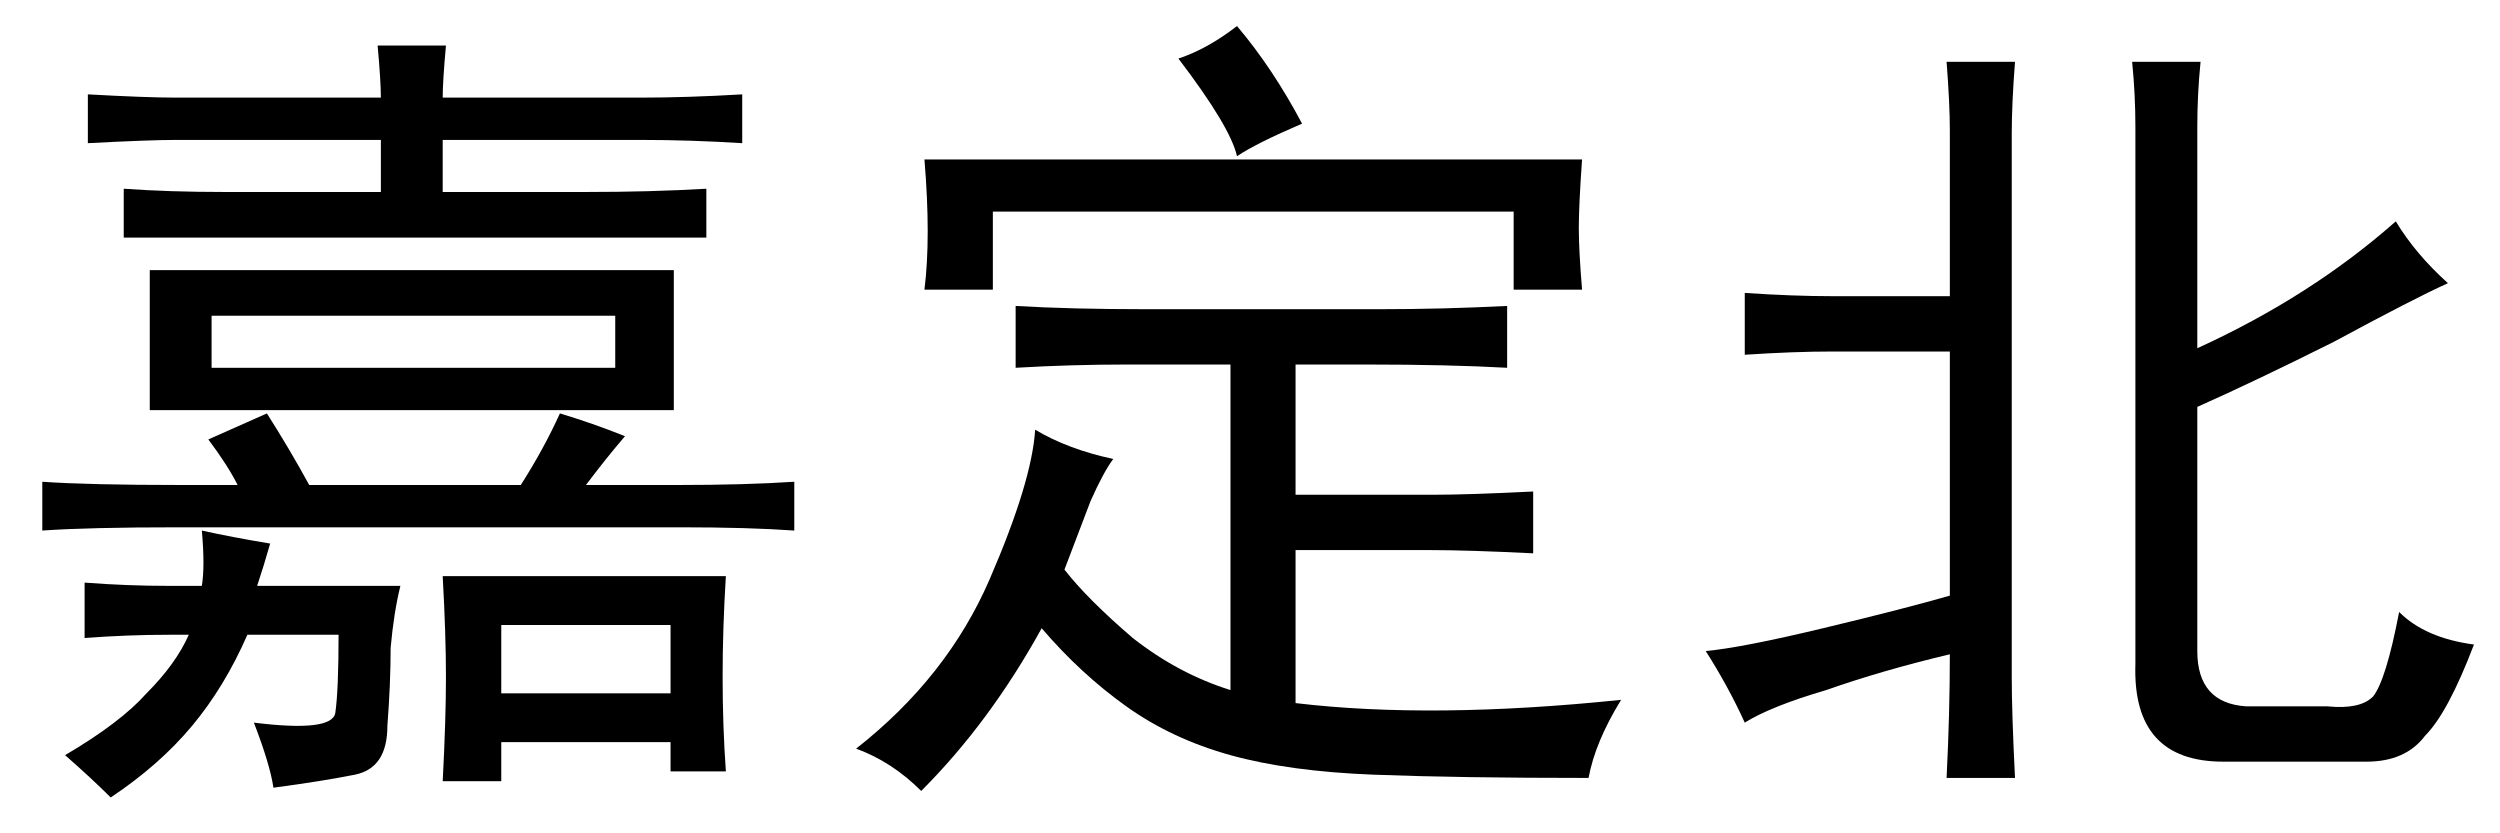 <?xml version='1.0' encoding='UTF-8'?>
<!-- This file was generated by dvisvgm 2.3.5 -->
<svg height='10.5pt' version='1.1' viewBox='-72 -72.328 31.5 10.5' width='31.5pt' xmlns='http://www.w3.org/2000/svg' xmlns:xlink='http://www.w3.org/1999/xlink'>
<defs>
<path d='M6.727 -8.244Q6.686 -7.834 6.686 -7.424V-4.635Q8.121 -5.291 9.187 -6.234Q9.434 -5.824 9.844 -5.455Q9.393 -5.25 8.408 -4.717Q7.424 -4.225 6.686 -3.896V-0.82Q6.686 -0.164 7.301 -0.123H8.326Q8.736 -0.082 8.9 -0.246Q9.064 -0.451 9.229 -1.312Q9.557 -0.984 10.172 -0.902Q9.844 -0.041 9.557 0.246Q9.311 0.574 8.818 0.574H7.014Q5.865 0.574 5.906 -0.656V-7.424Q5.906 -7.834 5.865 -8.244H6.727ZM3.568 -5.291V-7.383Q3.568 -7.711 3.527 -8.244H4.389Q4.348 -7.711 4.348 -7.342V-0.492Q4.348 -0.041 4.389 0.779H3.527Q3.568 -0.041 3.568 -0.779Q2.707 -0.574 2.01 -0.328Q1.312 -0.123 0.984 0.082Q0.779 -0.369 0.492 -0.82Q0.943 -0.861 1.969 -1.107T3.568 -1.518V-4.594H2.092Q1.6 -4.594 0.984 -4.553V-5.332Q1.6 -5.291 2.092 -5.291H3.568Z' id='g0-2381'/>
<path d='M8.49 -3.855H1.887V-5.619H8.49V-3.855ZM4.799 -7.793Q4.799 -7.998 4.758 -8.449H5.619Q5.578 -7.998 5.578 -7.793H8.08Q8.654 -7.793 9.352 -7.834V-7.219Q8.695 -7.26 8.08 -7.26H5.578V-6.604H7.383Q8.203 -6.604 8.9 -6.645V-6.029H1.559V-6.645Q2.133 -6.604 2.83 -6.604H4.799V-7.26H2.215Q1.887 -7.26 1.107 -7.219V-7.834Q1.846 -7.793 2.215 -7.793H4.799ZM8.449 0.697V0.328H6.316V0.82H5.578Q5.619 0.041 5.619 -0.492T5.578 -1.764H9.146Q9.105 -1.107 9.105 -0.492T9.146 0.697H8.449ZM7.875 -3.527Q7.629 -3.24 7.383 -2.912H8.531Q9.393 -2.912 10.008 -2.953V-2.338Q9.434 -2.379 8.572 -2.379H2.256Q1.107 -2.379 0.533 -2.338V-2.953Q1.107 -2.912 2.297 -2.912H2.994Q2.871 -3.158 2.625 -3.486L3.363 -3.814Q3.65 -3.363 3.896 -2.912H6.562Q6.85 -3.363 7.055 -3.814Q7.465 -3.691 7.875 -3.527ZM3.445 0.902Q3.404 0.615 3.199 0.082Q4.184 0.205 4.225 -0.041Q4.266 -0.328 4.266 -1.025H3.117Q2.83 -0.369 2.42 0.123T1.395 1.025Q1.148 0.779 0.82 0.492Q1.518 0.082 1.846 -0.287Q2.215 -0.656 2.379 -1.025H2.133Q1.6 -1.025 1.066 -0.984V-1.682Q1.6 -1.641 2.133 -1.641H2.543Q2.584 -1.887 2.543 -2.338Q2.912 -2.256 3.404 -2.174Q3.322 -1.887 3.24 -1.641H5.045Q4.963 -1.312 4.922 -0.861Q4.922 -0.41 4.881 0.123Q4.881 0.656 4.471 0.738T3.445 0.902ZM7.752 -4.389V-5.045H2.666V-4.389H7.752ZM8.449 -0.287V-1.148H6.316V-0.287H8.449Z' id='g0-3135'/>
<path d='M6.891 -5.127Q7.67 -5.127 8.49 -5.168V-4.389Q7.752 -4.43 6.727 -4.43H5.824V-2.789H7.547Q7.998 -2.789 8.818 -2.83V-2.051Q7.998 -2.092 7.506 -2.092H5.824V-0.164Q7.547 0.041 9.926 -0.205Q9.598 0.328 9.516 0.779Q7.875 0.779 6.809 0.738T5.004 0.492T3.691 -0.123T2.625 -1.107Q1.969 0.082 1.107 0.943Q0.738 0.574 0.287 0.41Q1.436 -0.492 1.969 -1.723T2.543 -3.609Q2.953 -3.363 3.527 -3.24Q3.404 -3.076 3.24 -2.707Q3.117 -2.379 2.912 -1.846Q3.199 -1.477 3.773 -0.984Q4.348 -0.533 5.004 -0.328V-4.43H3.691Q2.994 -4.43 2.297 -4.389V-5.168Q2.994 -5.127 3.937 -5.127H6.891ZM9.434 -7.014Q9.393 -6.439 9.393 -6.152T9.434 -5.373H8.572V-6.357H2.01V-5.373H1.148Q1.189 -5.701 1.189 -6.111T1.148 -7.014H9.434ZM4.348 -8.285Q4.717 -8.408 5.086 -8.695Q5.537 -8.162 5.906 -7.465Q5.332 -7.219 5.086 -7.055Q5.004 -7.424 4.348 -8.285Z' id='g0-4560'/>
</defs>
<g id='page1'>
<use x='-72' xlink:href='#g0-3135' y='-63.305'/>
<use x='-61.5' xlink:href='#g0-4560' y='-63.305'/>
<use x='-51' xlink:href='#g0-2381' y='-63.305'/>
</g>
</svg>